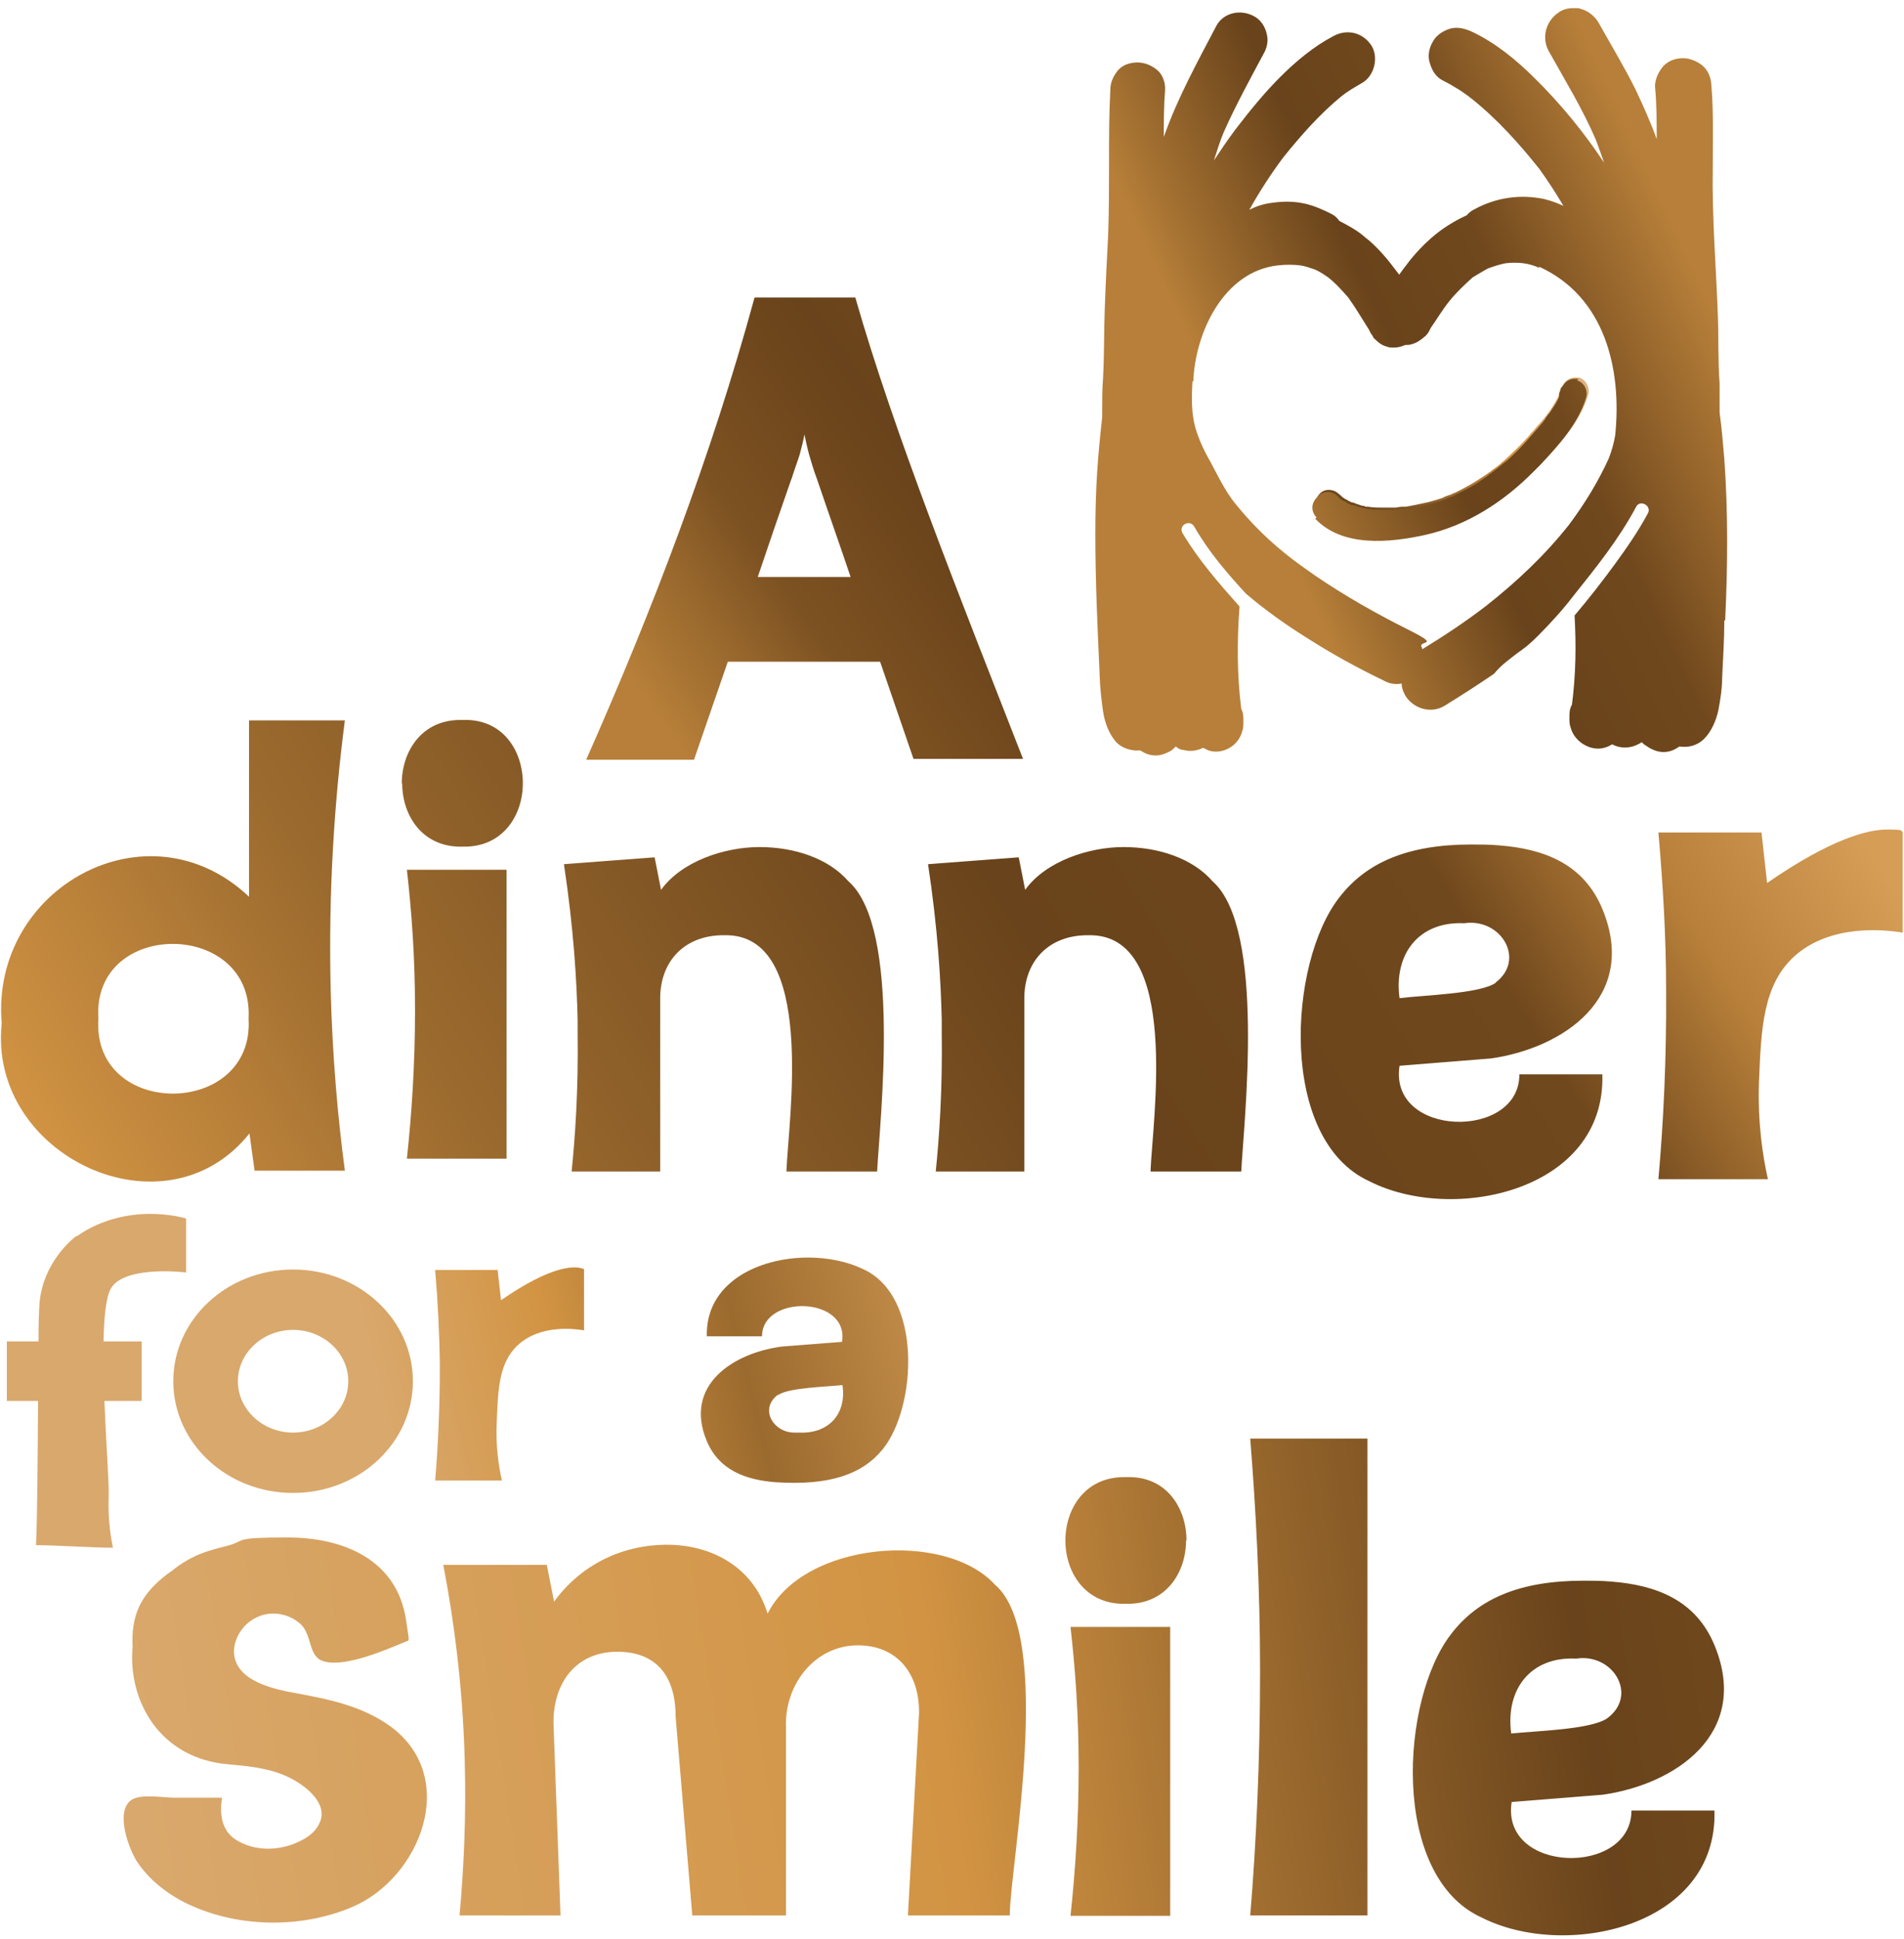 <?xml version="1.0" encoding="UTF-8"?>
<svg id="Layer_1" xmlns="http://www.w3.org/2000/svg" version="1.1" xmlns:xlink="http://www.w3.org/1999/xlink" viewBox="0 0 445 453">
  <!-- Generator: Adobe Illustrator 29.4.0, SVG Export Plug-In . SVG Version: 2.1.0 Build 152)  -->
  <defs>
    <style>
      .st0 {
        fill: url(#Degradado_sin_nombre_36);
      }

      .st1 {
        fill: url(#Degradado_sin_nombre_34);
      }

      .st2 {
        fill: url(#Degradado_sin_nombre_24);
      }

      .st3 {
        fill: none;
      }

      .st4 {
        fill: url(#Degradado_sin_nombre_35);
      }

      .st5 {
        fill: url(#Degradado_sin_nombre_23);
      }

      .st6 {
        fill: url(#Degradado_sin_nombre);
      }

      .st7 {
        fill: url(#Degradado_sin_nombre_22);
      }

      .st8 {
        clip-path: url(#clippath);
      }
    </style>
    <clipPath id="clippath">
      <path class="st3" d="M315.7,117.6h0M313.8,116.6h0s-.1-.1-.2-.1c0,0,.1.1.2.1M348.9,109.7h0M349,109.6h0M361.1,97.3h0M364.8,90.6c0,.3-.2.6-.3.9,0,.1,0,.3-.1.4h0v.2c0,.2-.2.3-.2.5-.1.3-.3.6-.4.8-.6,1.1-1.3,2.2-2.1,3.3-.2.2-.3.4-.5.7,0,.1-.2.2-.3.3-.4.5-.8,1-1.3,1.5-.8,1-1.7,1.9-2.5,2.9-1.6,1.8-3.4,3.5-5.2,5.2-.9.8-1.8,1.6-2.8,2.3-.1,0-.3.2-.4.3-.2.2-.4.3-.7.5-.5.4-1,.7-1.6,1.1-2.1,1.4-4.2,2.6-6.5,3.7-.3,0-.6.3-.9.4h-.1c-.6.2-1.2.4-1.7.7-1.1.4-2.2.7-3.3,1-1.8.4-3.6.8-5.4,1.1h-.8c-.5,0-1,.1-1.5.2-1,0-2.1,0-3.1,0s-2.2,0-3.3-.2h-.2c-.3,0-.6,0-.8-.2-.5,0-1-.2-1.5-.4-.3,0-.5-.2-.8-.3,0,0-.2,0-.3-.1h-.2c-.1,0-.3-.1-.4-.2-.2,0-.4-.2-.6-.3s-.5-.3-.7-.4c0,0-.1,0-.2-.1-.3-.2-.2-.2-.1-.1-.1,0-.3-.2-.4-.3-.2-.2-.4-.4-.7-.6-1.2-1.2-3.4-1.3-4.5,0-1.2,1.3-1.2,3.2,0,4.5,6.5,6.8,17.4,5.6,25.7,3.8,10.3-2.3,19.3-8.3,26.5-15.9,4.3-4.5,8.8-9.5,10.6-15.6.5-1.6-.6-3.6-2.2-4h-.8c-1.4,0-2.7.9-3.1,2.3h-.3Z"/>
    </clipPath>
    <linearGradient id="Degradado_sin_nombre" data-name="Degradado sin nombre" x1="-79.9" y1="-179.8" x2="-77.6" y2="-179.8" gradientTransform="translate(4153.6 8862) scale(48.7)" gradientUnits="userSpaceOnUse">
      <stop offset="0" stop-color="#d29443"/>
      <stop offset="0" stop-color="#b77f39"/>
      <stop offset=".2" stop-color="#95652c"/>
      <stop offset=".2" stop-color="#7d5222"/>
      <stop offset=".3" stop-color="#6e461c"/>
      <stop offset=".4" stop-color="#69431b"/>
      <stop offset=".5" stop-color="#70481d"/>
      <stop offset=".6" stop-color="#835725"/>
      <stop offset=".7" stop-color="#a37031"/>
      <stop offset=".8" stop-color="#cc8f41"/>
      <stop offset=".8" stop-color="#cf9141"/>
      <stop offset="1" stop-color="#ddb380"/>
    </linearGradient>
    <linearGradient id="Degradado_sin_nombre_34" data-name="Degradado sin nombre 34" x1="51.5" y1="336.6" x2="428.8" y2="101.6" gradientUnits="userSpaceOnUse">
      <stop offset="0" stop-color="#d9a86c"/>
      <stop offset="0" stop-color="#d29443"/>
      <stop offset=".1" stop-color="#b77f39"/>
      <stop offset=".2" stop-color="#9b6a2e"/>
      <stop offset=".5" stop-color="#69431b"/>
      <stop offset=".7" stop-color="#70481d"/>
      <stop offset=".8" stop-color="#b77f39"/>
      <stop offset=".9" stop-color="#d59d56"/>
    </linearGradient>
    <linearGradient id="Degradado_sin_nombre_36" data-name="Degradado sin nombre 36" x1="35.2" y1="433.9" x2="404.6" y2="375.7" gradientUnits="userSpaceOnUse">
      <stop offset="0" stop-color="#d9a86c"/>
      <stop offset=".5" stop-color="#d29443"/>
      <stop offset=".6" stop-color="#b77f39"/>
      <stop offset=".7" stop-color="#9b6a2e"/>
      <stop offset=".9" stop-color="#69431b"/>
      <stop offset="1" stop-color="#70481d"/>
    </linearGradient>
    <linearGradient id="Degradado_sin_nombre_35" data-name="Degradado sin nombre 35" x1="87.5" y1="321" x2="291.8" y2="269.5" gradientUnits="userSpaceOnUse">
      <stop offset="0" stop-color="#d9a86c"/>
      <stop offset=".2" stop-color="#d29443"/>
      <stop offset=".3" stop-color="#b77f39"/>
      <stop offset=".4" stop-color="#9b6a2e"/>
      <stop offset=".7" stop-color="#d59d56"/>
    </linearGradient>
    <linearGradient id="Degradado_sin_nombre_23" data-name="Degradado sin nombre 23" x1="-29672.8" y1="143.4" x2="-29671.5" y2="143.4" gradientTransform="translate(2417.8 -1966.5) rotate(-45) scale(.1 -.1)" gradientUnits="userSpaceOnUse">
      <stop offset="0" stop-color="#d1933f"/>
      <stop offset="0" stop-color="#b57e36"/>
      <stop offset="0" stop-color="#92642a"/>
      <stop offset=".2" stop-color="#7b5222"/>
      <stop offset=".3" stop-color="#6e481d"/>
      <stop offset=".4" stop-color="#6a451b"/>
      <stop offset=".5" stop-color="#6f4a1e"/>
      <stop offset=".6" stop-color="#815624"/>
      <stop offset=".7" stop-color="#9f6d2f"/>
      <stop offset=".8" stop-color="#cb8e3d"/>
      <stop offset=".8" stop-color="#ce903d"/>
      <stop offset="1" stop-color="#dcb27e"/>
    </linearGradient>
    <linearGradient id="Degradado_sin_nombre_22" data-name="Degradado sin nombre 22" x1="267.3" y1="328" x2="396.1" y2="388.3" gradientTransform="translate(0 451.5) scale(1 -1)" gradientUnits="userSpaceOnUse">
      <stop offset=".2" stop-color="#b77f39"/>
      <stop offset=".3" stop-color="#9b6a2e"/>
      <stop offset=".5" stop-color="#69431b"/>
      <stop offset=".7" stop-color="#70481d"/>
      <stop offset="1" stop-color="#b77f39"/>
    </linearGradient>
    <linearGradient id="Degradado_sin_nombre_24" data-name="Degradado sin nombre 24" x1="213.8" y1="133.6" x2="215.1" y2="133.6" gradientTransform="translate(-19965 1217.4) rotate(-35) scale(79.9)" gradientUnits="userSpaceOnUse">
      <stop offset="0" stop-color="#b77f39"/>
      <stop offset=".2" stop-color="#9b6a2e"/>
      <stop offset=".4" stop-color="#7d5222"/>
      <stop offset=".7" stop-color="#6e461c"/>
      <stop offset=".8" stop-color="#69431b"/>
      <stop offset="1" stop-color="#70481d"/>
    </linearGradient>
  </defs>
  <g class="st8">
    <rect class="st6" x="303.1" y="81.2" width="72" height="53" transform="translate(-16 85.2) rotate(-14)"/>
  </g>
  <path class="st1" d="M94,183c0,7.6,4.8,15.1,14.2,14.8,9.3.2,14-7.3,14-14.8s-4.6-15.1-14-14.8h-.6c-9.1,0-13.7,7.4-13.7,14.9h0ZM58.2,168.3v41.2c-23.7-22.4-60.5-2-57.8,29.6-3.3,30.9,38.2,50.5,57.9,25.7l1.2,8.7h21.1c-1.7-12.8-2.9-26.8-3.3-41.8-.6-23.6.9-44.9,3.3-63.4h-22.4ZM40.4,255.5c-9.1,0-18.2-5.8-17.4-17.5-1.6-23.4,36.4-23.2,35.1,0,.7,11.6-8.5,17.5-17.7,17.5ZM95.1,203.2h23.3v67.5h-23.3c1.1-10.3,1.9-21.9,1.9-34.6s-.8-23.1-1.9-32.9ZM95.1,203.1s0,0,0,.1h0ZM444.7,194.4v23.5c-4.1-.7-16.7-2.1-25.2,5.4-7.5,6.7-7.9,17.1-8.4,29.7-.3,9.4.9,17.2,2.1,22.5h-25.6c1.2-13.5,1.9-28.2,1.8-44.1,0-13.1-.8-25.4-1.8-36.9h24.1l1.3,11.8c15.2-10.5,23.7-12.5,28.1-12.5s3,.4,3.6.6ZM348.4,247.3c16.9-2.4,34.5-14.2,26.2-34.7-4.4-10.9-13.9-14.3-24.3-15.1-2.2-.2-4.4-.2-6.4-.2-14.9,0-24.6,4.2-30.9,12.4h0c-11.9,15.2-14.3,56.6,7.1,66.3,19.5,9.9,55.2,2.3,54.4-25h-19.4c.1,15.4-30.6,14.8-28-2l21.2-1.7ZM342.2,215.7c8.6-1.3,14.5,8.5,7.3,13.9h.1c-3.7,2.6-17,2.9-22.5,3.6-1.4-10.4,4.6-18,15.1-17.5ZM198.3,205.9c12.5,11,7.3,56.1,6.7,67.8h-21.2c.4-11.7,7.2-55.7-14.5-55.2-9.2-.1-15.1,6-15,15v40.2h-20.7c.8-7.9,1.6-18.9,1.4-32.7v-2.7c-.2-9-.9-21.2-3.2-36.4,7-.5,14.1-1.1,21.2-1.6l1.5,7.6h0c4.8-6.7,14.9-10,23-10s16.1,2.6,20.8,8ZM283.4,205.9c12.5,11,7.3,56.1,6.7,67.8h-21.2c.4-11.7,7.2-55.7-14.5-55.2-9.2-.1-15.1,6-15,15v40.2h-20.7c.8-7.9,1.6-18.9,1.4-32.7v-2.7c-.2-9-.9-21.2-3.2-36.4,7-.5,14.1-1.1,21.2-1.6l1.5,7.6c4.8-6.7,14.9-10,23-10s16.1,2.6,20.8,8Z"/>
  <path class="st0" d="M353.4,421l21.2-1.7c16.9-2.4,34.5-14.2,26.2-34.7-4.4-10.9-13.9-14.3-24.3-15.1-2.2-.2-4.4-.2-6.4-.2-14.9,0-24.6,4.2-30.9,12.4h0c-11.9,15.2-14.3,56.6,7.1,66.3,19.5,9.9,55.2,2.3,54.4-25h-19.4c0,15.4-30.6,14.8-28-2ZM368.4,387.5c8.6-1.3,14.5,8.5,7.3,13.9h0c-3.7,2.7-17,3-22.5,3.6-1.4-10.4,4.6-18,15.1-17.5ZM277.2,359.9c0,7.5-4.7,15-14,14.8-9.4.3-14.2-7.2-14.2-14.8h0c0-7.4,4.6-14.8,13.7-14.8h.6c9.4-.3,14,7.3,14,14.8ZM250.2,380.1h23.3v67.5h-23.3c1.1-10.3,1.9-21.9,1.9-34.6s-.8-23.1-1.9-32.9ZM250.2,380s0,0,0,0h0ZM292.2,336.1h27.4v111.4h-27.4c1.4-16.9,2.3-36,2.3-57,0-19.9-1-38.2-2.3-54.4ZM82.4,445.5c-11.2,4.8-25,4.9-36.3.3-5.5-2.2-10.7-5.8-14.1-10.9-1.9-3-5.1-11.5-1.4-14.3,2.1-1.6,7.7-.6,10.1-.6h11.2c-.6,3.7-.2,7.6,3.2,9.8,4.4,2.8,10.2,2.7,14.9.4,1.9-.9,3.7-2.2,4.6-4.1,2.6-5.1-4.3-9.8-8.3-11.4-4.1-1.7-8.6-2.1-12.9-2.5-16-1.3-23.6-14.8-22.4-27.6-.2-3.1.2-6.4,1.5-9.2,1.7-3.6,4.6-6.3,7.8-8.5,2.1-1.7,4.6-3.2,7.4-4.2,1.7-.6,3.6-1.1,5.6-1.6h0c4.4-1.2.8-1.9,13.9-1.9s25.6,5.2,27.7,19.3c.2,1.4.4,2.7.6,4v.6c0,.2-.4.4-.6.4-4.6,1.9-13.9,6-19,4.7-4.1-1-2.7-6.2-5.8-8.9-4.2-3.6-10.5-3-13.8,1.7-1.1,1.6-1.7,3.4-1.6,5.3.5,6.6,9.6,8.4,14.6,9.3,7.6,1.4,15.4,3,21.9,7.7,16.3,11.9,7.1,35.4-8.8,42.2ZM236,447.5h-23.8l2.6-47.3c.1-9.3-5.2-15.8-14.3-15.8-10,0-17.2,9.1-16.8,19.2v43.9h-21.9l-3.9-46.5c0-9.4-4.5-15.1-13.6-15.1-9.9,0-15.4,7.6-14.9,17.7l1.6,43.9h-23.6c1-10.9,1.6-23.3,1.2-36.8-.5-17-2.5-32.1-5-45.1h24.2l1.7,8.6h0c6.3-8.7,16-13.3,26.4-13.3s20.2,5.2,23.5,16.1c8.5-16.9,41.5-19.5,53.1-6.8,14,11.7,3.5,66.2,3.5,77.3Z"/>
  <path class="st4" d="M181.9,325.9c2.4-1.7,11.3-1.9,15-2.3,1,6.6-3.1,11.4-10.1,11.1h-1.1c-5.1,0-8.3-5.7-3.8-8.9M165.2,312.2h12.9c0-9.8,20.4-9.4,18.7,1.3l-14.1,1.1c-11.3,1.5-23,9-17.5,22.1,2.9,6.9,9.3,9.1,16.2,9.6,12.4.8,20.1-1.8,24.9-7.7,7.9-9.7,9.5-36-4.8-42.2-3.6-1.7-8.1-2.6-12.6-2.6-11.8,0-24.1,6-23.7,18.5h0ZM117.1,303.8l-.8-7.1h-14.6c.6,7,1,14.5,1.1,22.4,0,9.6-.4,18.6-1.1,26.8h15.6c-.7-3.2-1.5-8-1.2-13.7.3-7.7.5-14,5.1-18.1,5.2-4.6,12.8-3.7,15.3-3.3v-14.3c-.3-.1-1-.4-2.2-.4-2.7,0-7.8,1.2-17.1,7.6h-.1ZM55.6,322.7c0-6.6,5.8-12,12.9-12s12.9,5.4,12.9,12-5.8,12-12.9,12-12.9-5.4-12.9-12M40.5,322.7c0,14.4,12.5,26.1,28,26.1s28-11.7,28-26.1-12.5-26.1-28-26.1-28,11.7-28,26.1ZM17.8,288.8s-7.9,5.7-8.6,16.1c-.1,1.7-.2,4.7-.2,8.5H1.6v13.9h7.3c-.1,13.9-.2,29.5-.5,33.7,4.3,0,13.7.6,18,.6-.6-2.9-1.2-7-1-12,.1-3.1-.6-12.5-1-22.3h8.7v-13.9h-8.9c.1-5.8.6-10.6,1.8-12.5,3-4.9,15.4-3.9,17.5-3.6v-12.6c-.5-.2-3.9-1.1-8.5-1.1s-11.2,1.1-17,5.2h-.2Z"/>
  <path class="st5" d="M309.6,121.5h-.2.2Z"/>
  <path class="st7" d="M368.2,89.4l.4-.5c1.6.4,2.6,2.3,2.1,4-1.8,6-6.3,11-10.6,15.6-.6.6-1.1,1.1-1.6,1.6-7,7.1-15.6,12.7-25.5,14.9-8.3,1.8-19.2,2.9-25.6-3.8l.3-.3c-1.3-1.4-1.3-3.2,0-4.6,0,0,.2,0,.3-.2,0,0,0,0,0-.2,1.2-1.3,3.4-1.3,4.6,0,.2.3.5.5.7.7s.2.2.3.2l.2.2h.2c.2,0,.5.3.7.4.2.2.5.3.7.4.2,0,.3.2.5.2h.5c.2,0,.5.3.8.3.5.2,1.1.3,1.6.4.3,0,.6.2.9.2h.2c1.2.2,2.2.2,3.3.2h3.1c.5,0,1.1-.2,1.6-.2h.8c1.8-.2,3.6-.6,5.4-1.1,1.2-.3,2.2-.6,3.3-1,.6-.2,1.2-.5,1.7-.7h0c.3,0,.6-.3.9-.4,2.2-1.1,4.5-2.2,6.5-3.7.6-.4,1.2-.8,1.6-1.2.2,0,.5-.3.7-.5,0,0,.3-.2.4-.3,1-.7,1.8-1.5,2.8-2.2,1.5-1.3,2.8-2.6,4.2-4.1.3-.3.5-.6.8-.9.2-.3.5-.5.7-.8.7-.8,1.4-1.6,2-2.3.4-.5.9-1,1.3-1.6,0,0,.2-.2.2-.3,0-.2.3-.5.5-.7,0-.2.3-.4.4-.5.5-.8,1.1-1.6,1.6-2.5.2-.3.3-.6.5-.9,0-.2.2-.4.2-.5h0v-.6c0-.3.2-.6.3-.9,0-.4.3-.8.6-1.1.6-1,1.6-1.6,2.7-1.6h.9l-.3.4ZM313.6,117h0ZM367,167.5h0v-.2.2ZM403,145.1c0,4.4-.3,8.8-.5,13.2,0,2.5-.4,5.1-.9,7.7-.5,2.3-1.6,4.9-3.3,6.6s-3.9,2.1-5.8,1.8c-1.1.8-2.3,1.3-3.7,1.3s-2.9-.6-4.1-1.5c-.4-.2-.7-.5-1-.8-.4.3-.9.5-1.3.7-1.8.8-4,.7-5.6-.2-1,.6-2.1,1-3.3,1-2.8,0-5.7-2.1-6.4-4.9-.3-.7-.3-1.6-.3-2.3,0-1.2,0-2,.6-3.1.9-7,1-13.9.6-20.8,3.4-4,6.5-8,9.5-12.1,2.7-3.7,5.4-7.6,7.6-11.7,1.1-1.8-1.8-3.4-2.7-1.6-4,7.5-9.3,14.1-14.5,20.6-2.6,3.4-5.5,6.6-8.5,9.6s-4,3.3-6.2,5.1c-1.3,1-2.3,1.8-3.4,3-.2.2-.4.5-.6.7-3.8,2.6-7.7,5.1-11.6,7.5-3.1,1.9-7.2.7-9.1-2.3-.5-.9-.9-1.8-.9-2.9-1.6.3-3,0-4.4-.8-5.8-2.8-11.5-5.9-17-9.4-5.2-3.2-10.3-6.8-15-10.8-4.5-4.9-8.8-9.9-12.1-15.7-1.1-1.8-3.8-.2-2.7,1.6,3.7,6.2,8.5,11.7,13.3,17.1-.6,7.9-.6,16,.4,23.9.5,1,.5,1.8.5,2.9s0,1.6-.3,2.4c-.7,2.8-3.4,4.7-6.1,4.7-1.1,0-2-.3-3-.9-.4.2-.9.4-1.3.5-1.2.3-2.2.3-3.4,0-.6,0-1.2-.4-1.7-.8-.5.5-1,1-1.5,1.2-1,.5-2,.9-3.2.9s-2.5-.4-3.6-1.2c-1.9.2-4.1-.4-5.5-1.8-1.8-1.9-2.8-4.7-3.2-7.3-.4-2.8-.7-5.6-.8-8.5v-.3c-.5-10.9-1-21.7-1-32.7s.6-18.2,1.6-27.2v-1.6c0-2.5,0-5,.2-7.5.3-5.4.2-10.8.4-16.2.2-5.8.5-11.6.8-17.4.2-5.6.2-11.2.2-17s0-11.1.3-16.8c0-1.8.7-3.2,1.8-4.6,1.2-1.3,2.8-1.8,4.6-1.8s3.4.8,4.6,1.8,1.9,2.9,1.8,4.6c-.3,3.7-.3,7.3-.3,11,3.2-9.1,7.8-17.4,12.3-26,1.7-3.1,5.7-3.9,8.8-2.2,1.5.8,2.5,2.3,2.9,3.9.5,1.6.2,3.4-.7,4.9-3.2,6-6.5,12-9.3,18.3-.9,2.1-1.6,4.5-2.3,6.6,1.6-2.4,3.2-4.8,5-7.2,3.3-4.3,6.7-8.5,10.5-12.3,3.7-3.7,7.9-7.2,12.5-9.6,3.2-1.7,6.8-.8,8.8,2.2,1.8,2.8.7,7.2-2.2,8.8-1.7,1-3.3,1.9-4.8,3.1-5.1,4.2-9.5,9.2-13.6,14.3-2.9,3.9-5.5,7.9-7.9,12.2,1.6-.8,3.4-1.4,5.2-1.6,2.7-.4,5.2-.4,7.9.2,2.1.5,4.4,1.5,6.3,2.5.7.4,1.2.9,1.6,1.5,2.1,1.1,4.2,2.2,6,3.8,3,2.3,5.5,5.4,7.8,8.5,0,0,.2.2.2.3.9-1.3,1.8-2.4,2.7-3.6,2.8-3.4,6.1-6.5,10-8.7,1-.6,2-1.1,3.1-1.6.4-.5,1-1,1.6-1.3,5.1-2.8,10.7-3.7,16.5-2.5,1.6.4,3,.9,4.5,1.6-1.7-2.9-3.6-5.8-5.6-8.6-4.7-5.9-9.8-11.6-15.8-16.4-2-1.6-4.4-3.1-6.8-4.3-1.6-.8-2.5-2.3-3-4-.6-1.7-.2-3.6.7-5.1.8-1.5,2.4-2.5,4-3,1.8-.5,3.5,0,5.1.7,5.5,2.6,10.4,6.6,14.7,10.9,6,5.9,11.5,12.6,16.2,19.7-.6-1.8-1.3-3.6-1.9-5.3-3.1-7.2-7.2-13.9-11-20.7-1.8-3.2-.7-7.1,2.3-9.1,1-.7,2.1-1,3.4-1s1.3,0,1.8.2c1.6.4,3.1,1.6,4,3,2.9,5.2,6,10.3,8.7,15.7,1.8,3.8,3.6,7.8,5,11.7,0-4.2,0-8.2-.4-12.3,0-1.8.9-3.5,1.9-4.7,1.3-1.4,3-1.9,4.7-1.9s3.6.9,4.7,1.9c1.4,1.4,1.8,2.9,1.9,4.7.5,6.3.3,12.8.3,19.1-.2,11.5.8,23.2,1.2,34.7.2,5.2,0,10.4.4,15.6v6.8c.5,3.6.8,7.2,1.1,10.8.9,12.6.8,25.1.2,37.7l-.4.3ZM359.8,62.6c-2.6-1.2-5.1-1.4-7.9-1.1-1.5.3-2.7.7-4.1,1.2-1.3.7-2.4,1.4-3.6,2.1-1.9,1.7-3.9,3.6-5.5,5.6-1.6,2-2.9,4.2-4.3,6.2-.4.9-.9,1.7-1.5,2.1-.9.8-1.8,1.4-2.9,1.7-.5.2-1.1.2-1.6.2-.9.4-1.7.6-2.6.6s-1.1,0-1.6-.2c-1.4-.3-2.4-1.3-3.3-2.2v-.2c-.4-.5-.7-1-.9-1.5-1.6-2.5-3.1-5.1-4.9-7.6-1.5-1.7-2.9-3.3-4.7-4.7-1-.7-1.9-1.3-3-1.8-1.2-.4-2.2-.8-3.5-1-1.7-.2-3.5-.2-5.2,0-12.8,1.4-19.4,15.9-19.8,27.1h-.2c-.2,3.6-.3,7.4.7,10.9.8,2.7,2,5.3,3.5,7.9,1.7,3.2,3.4,6.7,5.6,9.5,3.9,4.9,8.5,9.4,13.5,13.2,1.8,1.4,3.6,2.6,5.4,3.9,6.9,4.7,14.3,8.9,21.9,12.7s2.4,2.3,2.9,3.9c.2.2.2.4.2.6,5.2-3.2,10.2-6.5,15-10.2,7.1-5.6,13.7-11.8,19.3-18.9,3.6-4.8,6.8-10,9.3-15.5.7-1.8,1.2-3.6,1.5-5.4,1.6-15.5-2.4-32.4-17.8-39.4v.3ZM290.6,168.2h0v.2-.2Z"/>
  <path class="st2" d="M185,111.9c.6-2,1.3-3.8,1.9-5.7.5-1.9.9-3.4,1.1-4.7.3,1.3.6,2.9,1.1,4.7.6,2,1.1,3.8,1.8,5.6,3.3,9.7,5.9,17,7.9,23h-21.7c2.6-7.7,5.2-15.3,7.9-23M176.3,69.7c-10.1,37-23.8,72.8-39.3,107.8h25.2l7.9-22.9h35.6l7.8,22.7h25.6c-14.8-37.9-30.1-76-39.2-107.8h-23.6.1Z"/>
</svg>
